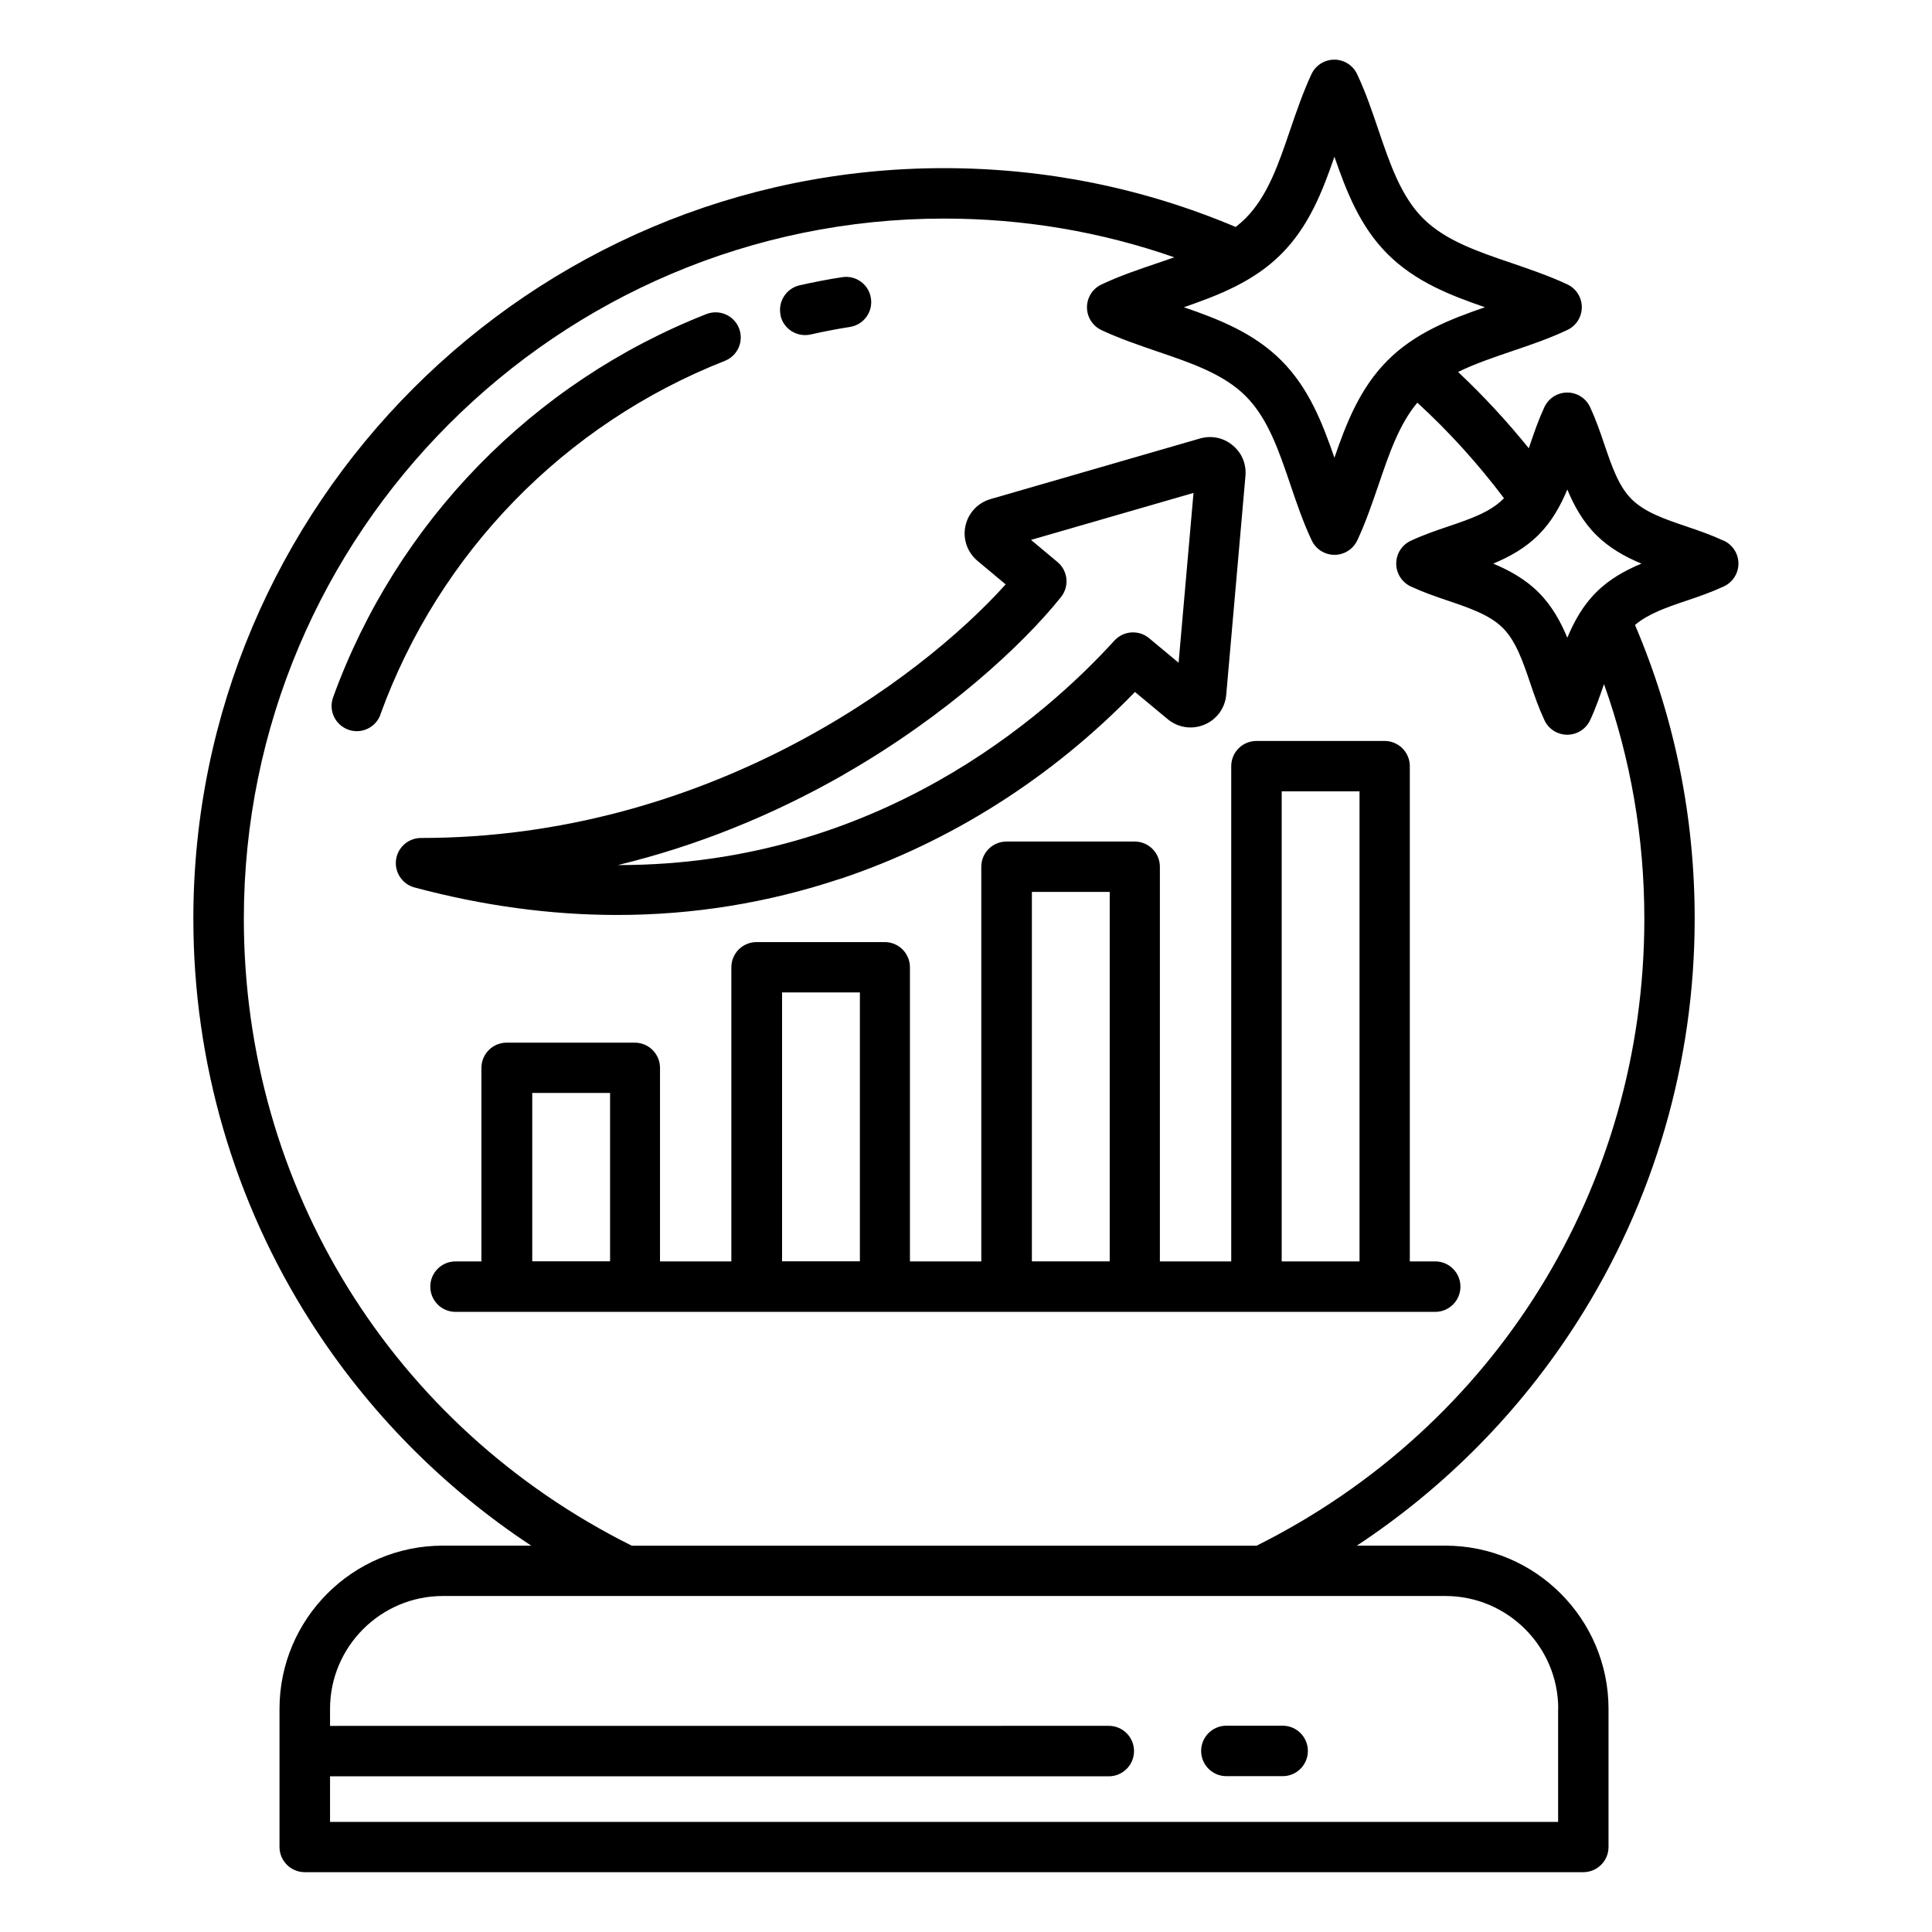 <?xml version="1.0" encoding="UTF-8"?>
<svg width="128pt" height="128pt" version="1.1" viewBox="0 0 128 128" xmlns="http://www.w3.org/2000/svg">
 <path d="m114.21 35.828c-0.816-0.379-1.656-0.672-2.469-0.945-1.426-0.484-2.769-0.941-3.641-1.809-0.871-0.863-1.324-2.215-1.809-3.637-0.273-0.816-0.566-1.656-0.945-2.469-0.273-0.586-0.863-0.961-1.512-0.961-0.648 0-1.234 0.375-1.512 0.961-0.379 0.816-0.672 1.656-0.945 2.469-0.031 0.09-0.059 0.176-0.09 0.262-1.445-1.789-3.012-3.481-4.684-5.055 1.086-0.535 2.305-0.949 3.559-1.375 1.219-0.414 2.481-0.84 3.676-1.406 0.586-0.273 0.961-0.863 0.961-1.512 0-0.648-0.375-1.234-0.961-1.512-1.199-0.559-2.461-0.988-3.676-1.406-2.269-0.77-4.414-1.5-5.879-2.965-1.465-1.465-2.195-3.609-2.965-5.879-0.414-1.219-0.84-2.481-1.406-3.676-0.273-0.586-0.863-0.961-1.512-0.961s-1.234 0.375-1.512 0.961c-0.559 1.199-0.988 2.461-1.406 3.676-0.77 2.269-1.5 4.414-2.965 5.879-0.203 0.203-0.422 0.391-0.648 0.57-6.121-2.586-12.621-3.898-19.332-3.898-27.422 0-49.727 22.309-49.727 49.727 0 9.488 2.684 18.719 7.762 26.684 3.789 5.949 8.781 11 14.621 14.852h-5.859c-5.965 0-10.816 4.852-10.816 10.816v9.145c0 0.922 0.746 1.672 1.672 1.672h84.707c0.922 0 1.672-0.746 1.672-1.672v-9.145c0-5.965-4.852-10.816-10.816-10.816h-5.859c5.84-3.852 10.828-8.895 14.621-14.852 5.074-7.965 7.762-17.195 7.762-26.684 0-6.762-1.328-13.305-3.953-19.461 0.863-0.738 2.106-1.172 3.422-1.613 0.816-0.273 1.656-0.566 2.469-0.945 0.586-0.273 0.961-0.863 0.961-1.512 0-0.645-0.375-1.234-0.961-1.512zm-25.801-25.445c0.797 2.305 1.695 4.625 3.523 6.449 1.824 1.824 4.144 2.731 6.449 3.523-2.305 0.797-4.625 1.695-6.449 3.523-1.824 1.824-2.731 4.144-3.523 6.449-0.797-2.305-1.695-4.625-3.523-6.449-1.824-1.824-4.144-2.731-6.449-3.523 2.305-0.797 4.625-1.695 6.449-3.523 1.824-1.824 2.731-4.144 3.523-6.449zm14.82 102.84v7.481h-81.363v-3.019h51.594c0.922 0 1.672-0.746 1.672-1.672 0-0.922-0.746-1.672-1.672-1.672l-51.594 0.004v-1.125c0-4.125 3.356-7.481 7.481-7.481h66.41c4.125 0 7.481 3.356 7.481 7.481zm-19.996-10.816h-41.375c-15.867-7.91-25.703-23.789-25.703-41.535 0-25.578 20.809-46.391 46.391-46.391 5.254 0 10.371 0.863 15.254 2.566-0.379 0.137-0.766 0.266-1.148 0.395-1.219 0.414-2.481 0.84-3.676 1.406-0.586 0.273-0.961 0.863-0.961 1.512 0 0.648 0.375 1.234 0.961 1.512 1.199 0.559 2.461 0.988 3.676 1.406 2.269 0.77 4.414 1.5 5.879 2.965 1.465 1.465 2.195 3.609 2.965 5.879 0.414 1.219 0.84 2.481 1.406 3.676 0.273 0.586 0.863 0.961 1.512 0.961 0.648 0 1.234-0.375 1.512-0.961 0.559-1.199 0.988-2.461 1.406-3.676 0.699-2.055 1.363-4.004 2.57-5.445 2.106 1.93 4.023 4.051 5.738 6.328-0.02 0.023-0.039 0.051-0.066 0.07-0.871 0.871-2.215 1.324-3.641 1.809-0.816 0.273-1.656 0.566-2.469 0.945-0.586 0.273-0.961 0.863-0.961 1.512 0 0.645 0.375 1.234 0.961 1.512 0.816 0.379 1.656 0.672 2.469 0.945 1.426 0.484 2.769 0.941 3.637 1.809 0.863 0.863 1.324 2.215 1.809 3.641 0.273 0.816 0.566 1.656 0.945 2.469 0.273 0.586 0.863 0.961 1.512 0.961 0.648 0 1.234-0.375 1.512-0.961 0.371-0.789 0.648-1.605 0.922-2.394 1.773 4.977 2.672 10.191 2.672 15.555 0 17.746-9.84 33.621-25.703 41.535zm22.512-63.16c-0.879 0.879-1.461 1.934-1.906 3.004-0.445-1.07-1.023-2.121-1.906-3.004-0.879-0.879-1.934-1.461-3.004-1.906 1.07-0.445 2.121-1.023 3.004-1.906 0.879-0.879 1.461-1.934 1.906-3.004 0.445 1.07 1.023 2.121 1.906 3.004 0.879 0.879 1.934 1.461 3.004 1.906-1.07 0.445-2.121 1.023-3.004 1.906zm-50.102 18.988c7.305-2.43 14.035-6.699 19.551-12.391l2.172 1.805c0.68 0.566 1.609 0.703 2.426 0.363 0.816-0.34 1.371-1.094 1.449-1.98l1.273-14.5c0.07-0.789-0.238-1.531-0.855-2.035-0.609-0.504-1.398-0.664-2.16-0.445l-13.879 4.016c-0.844 0.246-1.48 0.93-1.66 1.789-0.18 0.859 0.129 1.738 0.805 2.305l1.863 1.555c-5.801 6.441-19.91 16.801-38.734 16.801-0.836 0-1.547 0.621-1.656 1.449-0.109 0.828 0.414 1.609 1.219 1.828 4.539 1.215 9.031 1.824 13.43 1.824 5.035 0 9.965-0.797 14.75-2.387zm0.246-6.914c6.801-3.887 11.898-8.625 14.406-11.766 0.566-0.711 0.461-1.738-0.234-2.32l-1.754-1.465 10.766-3.113-0.988 11.25-1.953-1.625c-0.684-0.57-1.699-0.5-2.301 0.16-4.531 4.981-15.695 14.871-32.809 14.871h-0.086c5.156-1.25 10.16-3.25 14.957-5.988zm39.23 32.25h-1.715v-32.809c0-0.922-0.746-1.672-1.672-1.672h-8.488c-0.922 0-1.672 0.746-1.672 1.672v32.809h-4.727v-26.145c0-0.922-0.746-1.672-1.672-1.672h-8.488c-0.922 0-1.672 0.746-1.672 1.672v26.145h-4.727v-19.484c0-0.922-0.746-1.672-1.672-1.672h-8.488c-0.922 0-1.672 0.746-1.672 1.672v19.484h-4.727v-12.82c0-0.922-0.746-1.672-1.672-1.672h-8.488c-0.922 0-1.672 0.746-1.672 1.672v12.82h-1.715c-0.922 0-1.672 0.746-1.672 1.672 0 0.922 0.746 1.672 1.672 1.672h64.906c0.922 0 1.672-0.746 1.672-1.672 0-0.922-0.746-1.672-1.672-1.672zm-10.203-31.141h5.156v31.141h-5.156zm-16.551 6.66h5.156v24.48h-5.156zm-16.551 6.66h5.156v17.816h-5.156zm-16.551 6.66h5.156v11.156h-5.156zm44.316 43.594c0-0.922 0.746-1.672 1.672-1.672h3.727c0.922 0 1.672 0.746 1.672 1.672 0 0.922-0.746 1.672-1.672 1.672h-3.727c-0.922 0-1.672-0.746-1.672-1.672zm-27.859-95.105c-0.203-0.898 0.359-1.789 1.254-1.996 0.93-0.211 1.879-0.395 2.82-0.539 0.91-0.145 1.766 0.477 1.906 1.391 0.145 0.91-0.48 1.766-1.391 1.906-0.871 0.137-1.746 0.305-2.602 0.5-0.125 0.031-0.25 0.039-0.371 0.039-0.762 0-1.449-0.523-1.625-1.301zm-26.512 26.441c-0.246 0.68-0.887 1.102-1.57 1.102-0.191 0-0.379-0.031-0.57-0.102-0.863-0.316-1.316-1.27-1-2.137 4.211-11.613 13.23-20.875 24.734-25.395 0.859-0.336 1.824 0.086 2.16 0.941 0.336 0.859-0.086 1.824-0.941 2.16-10.613 4.176-18.93 12.711-22.82 23.43z"/>
</svg>
